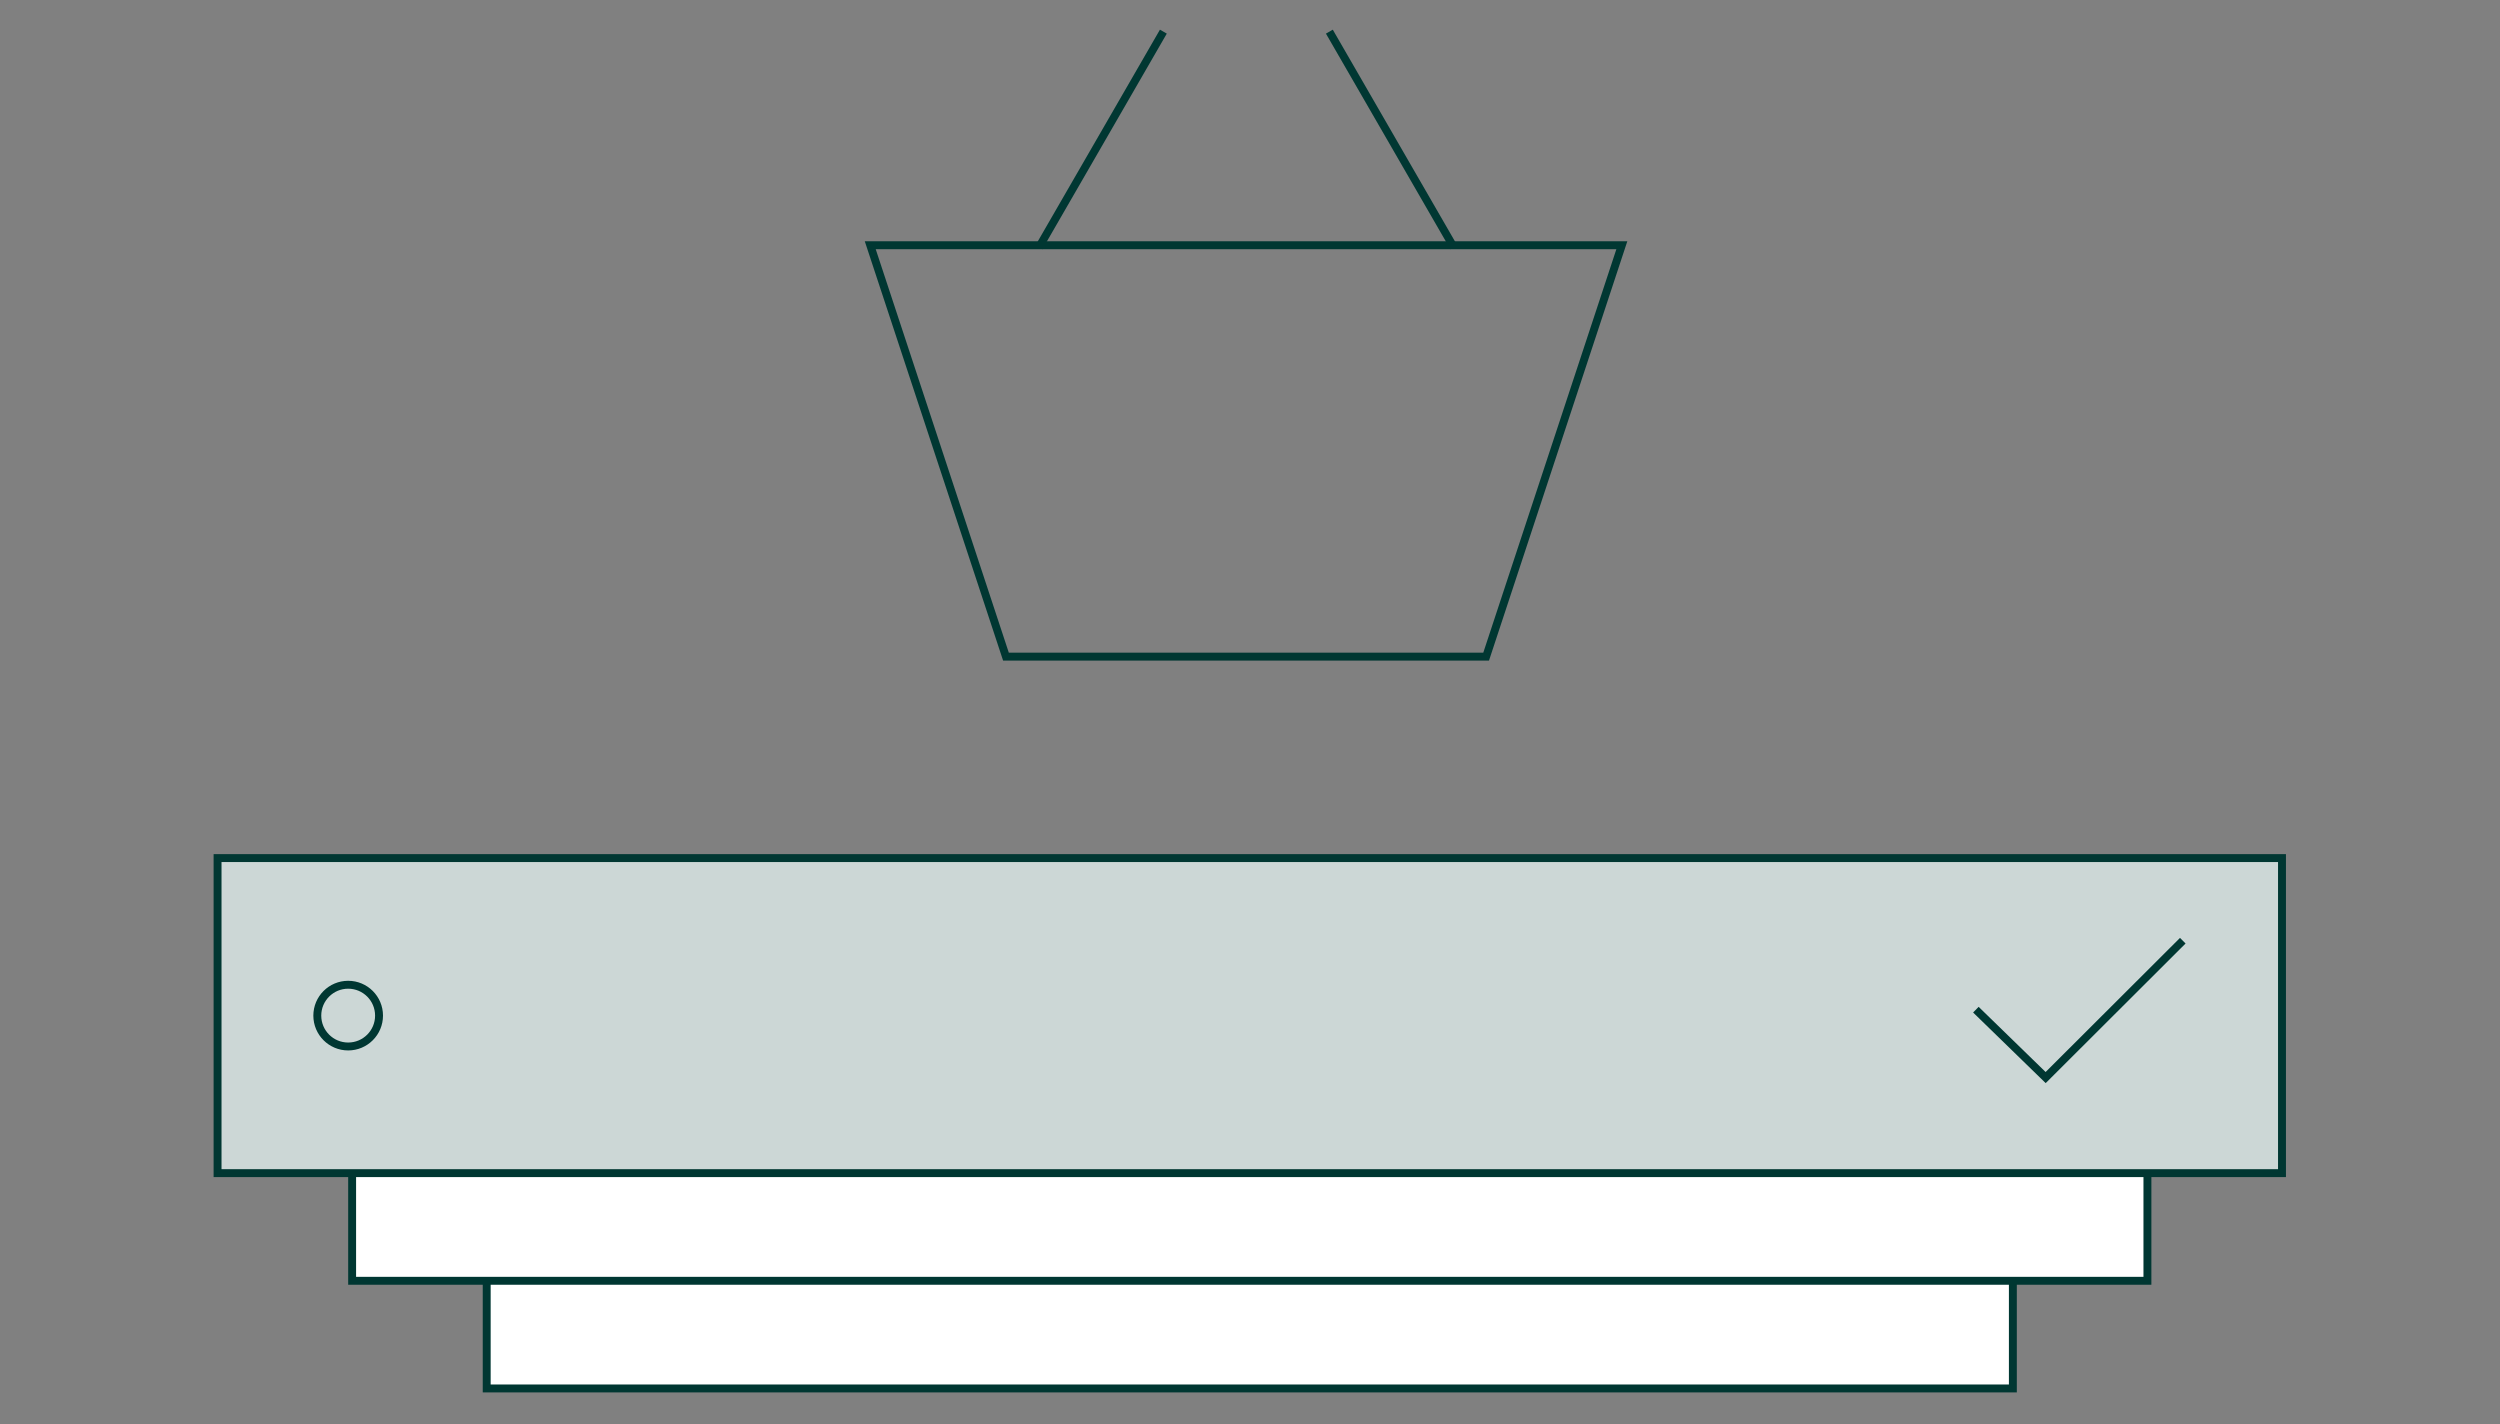 <svg xmlns="http://www.w3.org/2000/svg" width="316" height="180" viewBox="0 0 316 180" fill="none">
<rect x="0" y="0" width="316" height="180" fill="#808080" stroke="none"/>
<path d="M205 31H110L127.153 83H187.847L205 31Z" stroke="#003732"/>
<path d="M131.322 31.255L147.049 4" stroke="#003732"/>
<path d="M183.759 31.255L168.031 4" stroke="#003732"/>
<rect x="61.519" y="145.883" width="192.907" height="29.617" fill="white" stroke="#003732"/>
<rect x="44.509" y="132.275" width="226.925" height="29.617" fill="white" stroke="#003732"/>
<rect x="27.5" y="108.462" width="260.944" height="39.822" fill="#CCD7D6" stroke="#003732"/>
<path d="M249.75 127.622L258.57 136.204L275.903 118.905" stroke="#003732"/>
<circle cx="44.009" cy="128.374" r="3.902" stroke="#003732"/>
</svg>